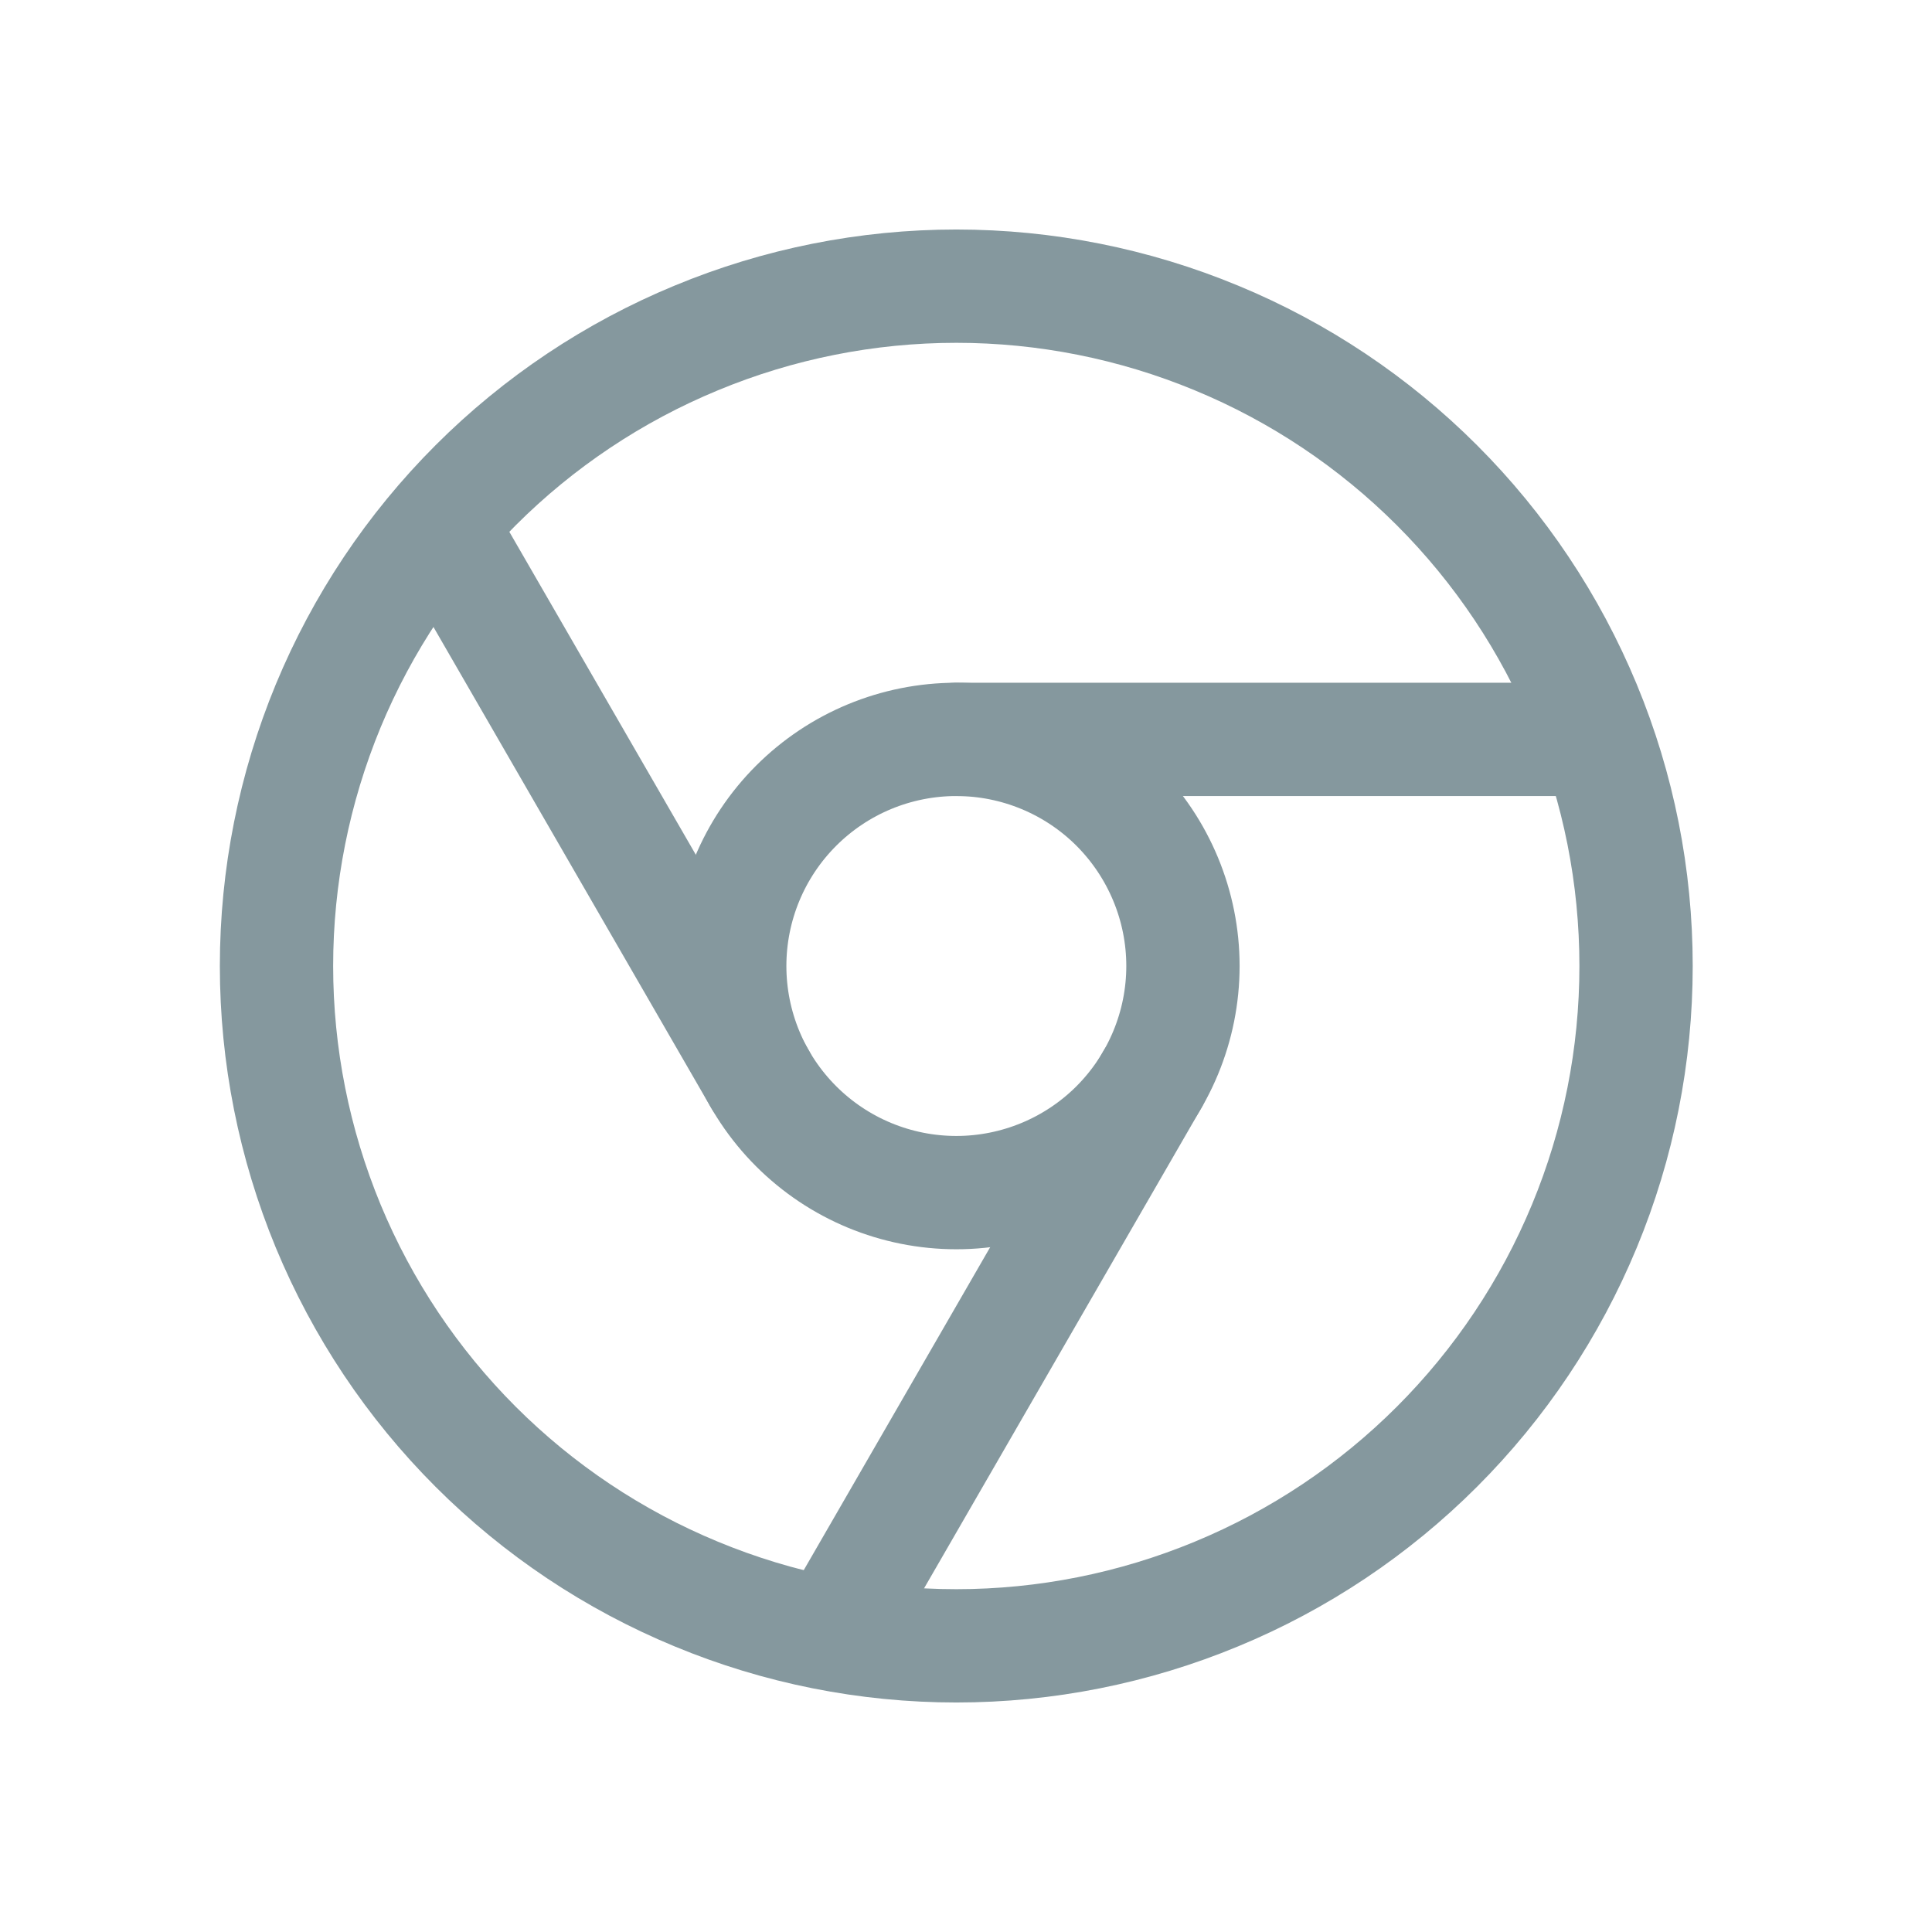 <svg width="17" height="17" viewBox="0 0 17 17" fill="none" xmlns="http://www.w3.org/2000/svg">
<path d="M2.433 8.5C2.433 9.286 2.588 10.063 2.888 10.789C3.189 11.515 3.629 12.174 4.185 12.73C4.74 13.285 5.4 13.726 6.126 14.026C6.851 14.327 7.629 14.482 8.415 14.482C9.2 14.482 9.978 14.327 10.704 14.026C11.43 13.726 12.089 13.285 12.644 12.73C13.2 12.174 13.64 11.515 13.941 10.789C14.242 10.063 14.396 9.286 14.396 8.5C14.396 7.714 14.242 6.937 13.941 6.211C13.64 5.485 13.2 4.826 12.644 4.27C12.089 3.715 11.43 3.274 10.704 2.974C9.978 2.673 9.2 2.518 8.415 2.518C7.629 2.518 6.851 2.673 6.126 2.974C5.4 3.274 4.74 3.715 4.185 4.27C3.629 4.826 3.189 5.485 2.888 6.211C2.588 6.937 2.433 7.714 2.433 8.5Z" stroke="#85989E" stroke-width="0.997" stroke-linecap="round" stroke-linejoin="round"/>
<path d="M6.421 8.5C6.421 9.029 6.631 9.536 7.005 9.91C7.379 10.284 7.886 10.494 8.415 10.494C8.943 10.494 9.451 10.284 9.825 9.91C10.198 9.536 10.409 9.029 10.409 8.5C10.409 7.971 10.198 7.464 9.825 7.09C9.451 6.716 8.943 6.506 8.415 6.506C7.886 6.506 7.379 6.716 7.005 7.09C6.631 7.464 6.421 7.971 6.421 8.5Z" stroke="#85989E" stroke-width="0.997" stroke-linecap="round" stroke-linejoin="round"/>
<path d="M8.415 6.506H13.998" stroke="#85989E" stroke-width="0.997" stroke-linecap="round" stroke-linejoin="round"/>
<path d="M10.141 9.497L7.35 14.332" stroke="#85989E" stroke-width="0.997" stroke-linecap="round" stroke-linejoin="round"/>
<path d="M6.688 9.497L3.896 4.662" stroke="#85989E" stroke-width="0.997" stroke-linecap="round" stroke-linejoin="round"/>
</svg>
